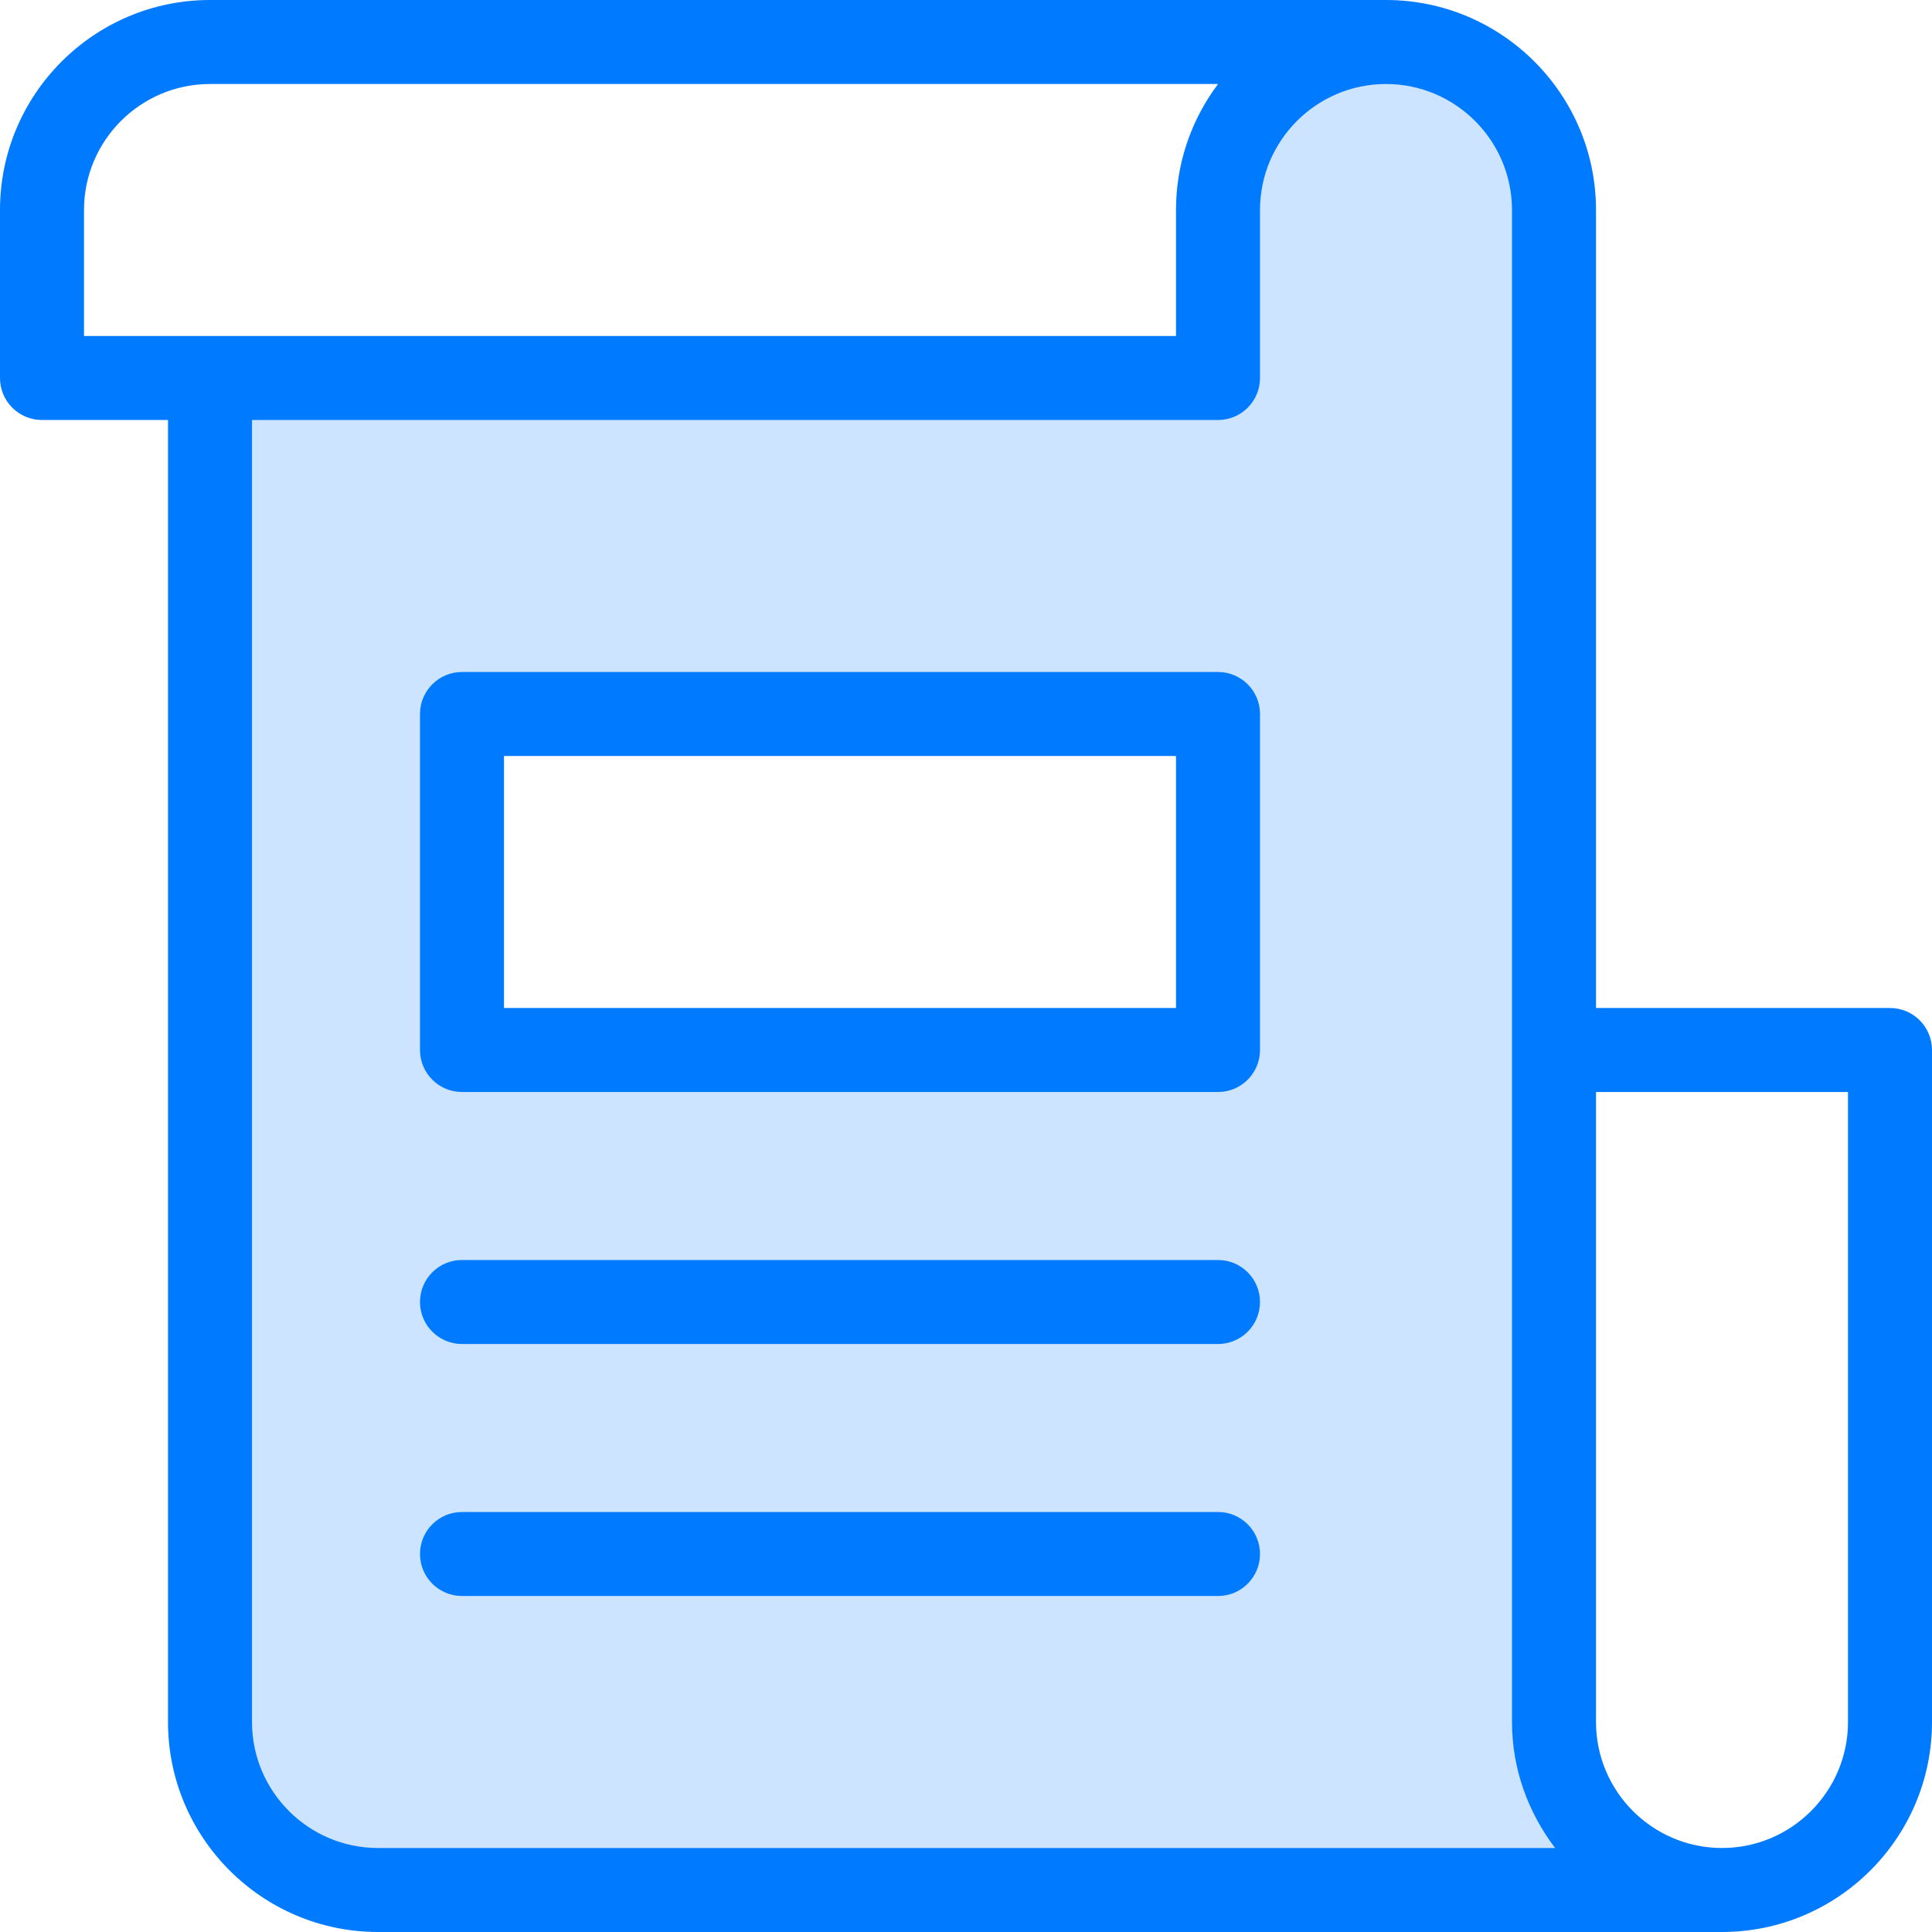 <svg height="368pt" viewBox="0 0 368 368" width="368pt" xmlns="http://www.w3.org/2000/svg"><path d="m72 360h256c-17.68 0-32-14.32-32-32v-288c0-17.68-14.32-32-32-32s-32 14.32-32 32v32h-192v256c0 17.68 14.32 32 32 32zm16-224h144v64h-144zm0 0" fill="#cce4ff"/><g fill="#007aff"><path d="m360 192h-56v-152c0-22.055-17.945-40-40-40h-224c-22.055 0-40 17.945-40 40v32c0 4.414 3.574 8 8 8h24v248c0 22.055 17.945 40 40 40h256c22.055 0 40-17.945 40-40v-128c0-4.414-3.574-8-8-8zm-344-152c0-13.23 10.77-24 24-24h192.016c-5.031 6.688-8.016 15-8.016 24v24h-208zm32 288v-248h184c4.426 0 8-3.586 8-8v-32c0-13.23 10.77-24 24-24s24 10.77 24 24v288c0 9.039 3.129 17.297 8.207 24h-224.207c-13.23 0-24-10.77-24-24zm304 0c0 13.23-10.77 24-24 24s-24-10.77-24-24v-120h48zm0 0"/><path d="m232 240h-144c-4.426 0-8 3.586-8 8s3.574 8 8 8h144c4.426 0 8-3.586 8-8s-3.574-8-8-8zm0 0"/><path d="m232 288h-144c-4.426 0-8 3.586-8 8s3.574 8 8 8h144c4.426 0 8-3.586 8-8s-3.574-8-8-8zm0 0"/><path d="m232 128h-144c-4.426 0-8 3.586-8 8v64c0 4.414 3.574 8 8 8h144c4.426 0 8-3.586 8-8v-64c0-4.414-3.574-8-8-8zm-8 64h-128v-48h128zm0 0"/></g></svg>